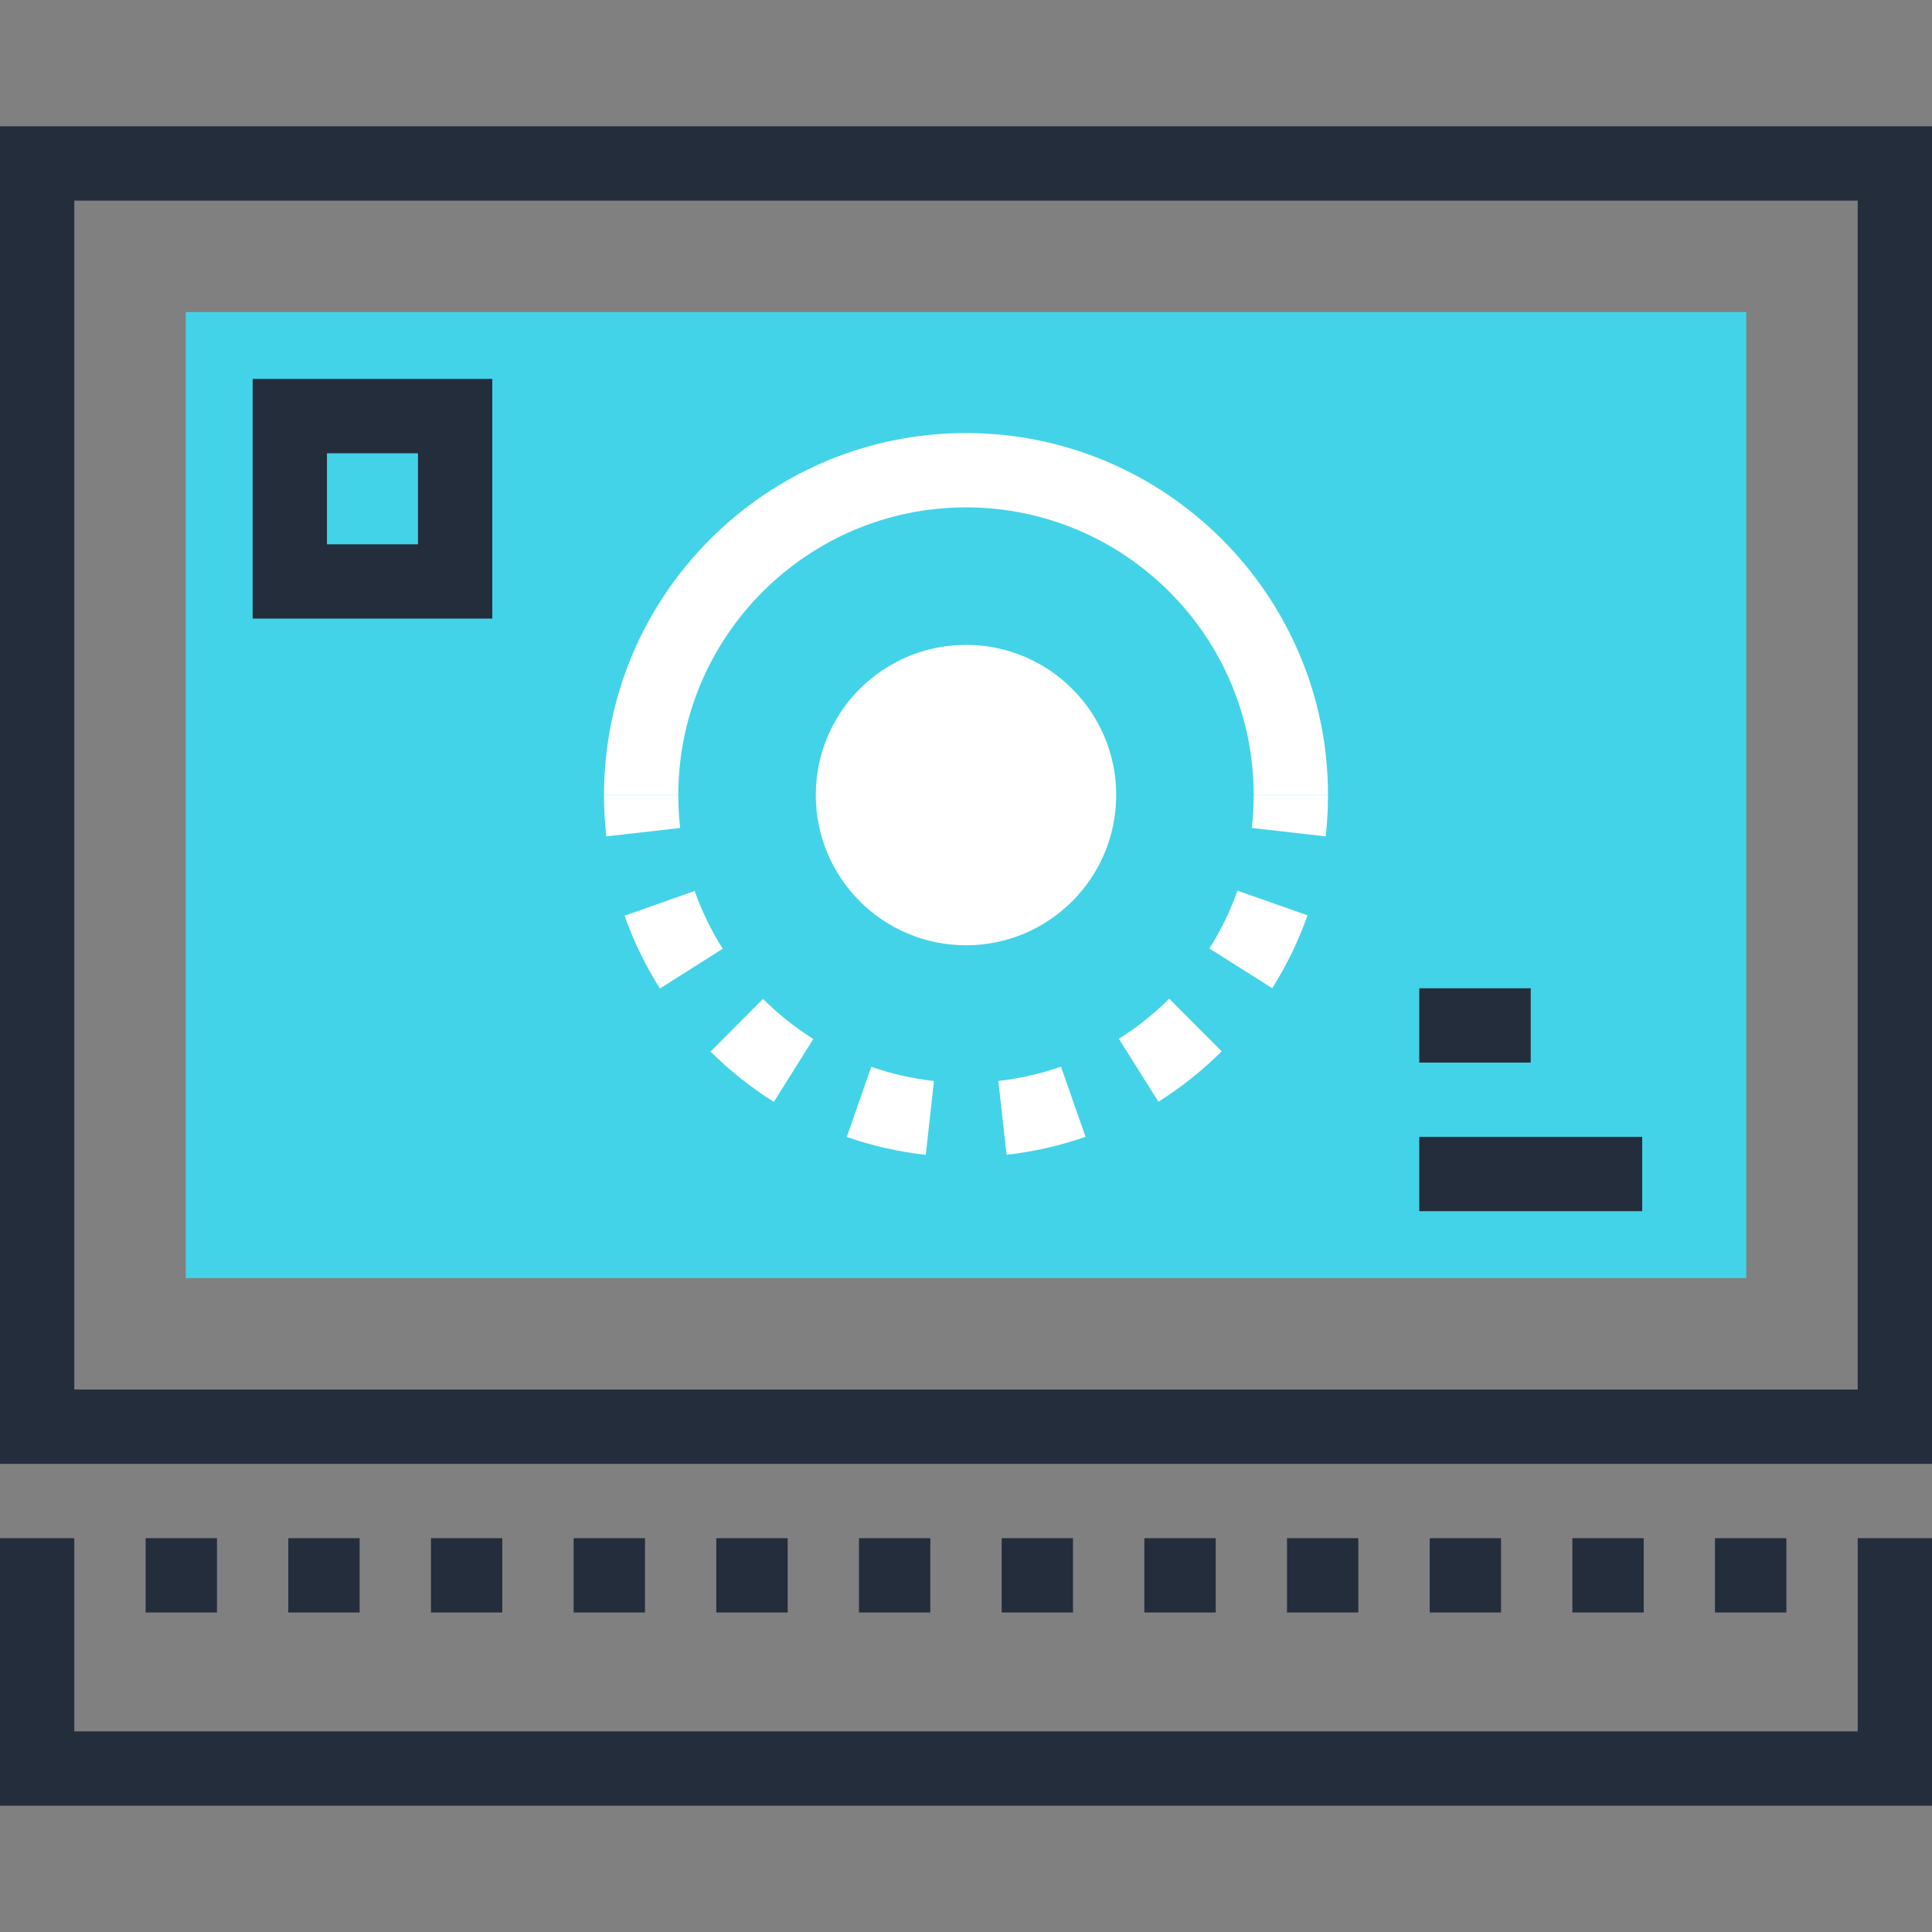 <?xml version="1.0" encoding="utf-8"?>
<!-- Generator: Adobe Illustrator 16.0.0, SVG Export Plug-In . SVG Version: 6.00 Build 0)  -->
<!DOCTYPE svg PUBLIC "-//W3C//DTD SVG 1.1//EN" "http://www.w3.org/Graphics/SVG/1.1/DTD/svg11.dtd">
<svg version="1.1" id="Layer_1" xmlns="http://www.w3.org/2000/svg" xmlns:xlink="http://www.w3.org/1999/xlink" x="0px" y="0px"
	 width="200px" height="200px" viewBox="0 0 200 200" enable-background="new 0 0 200 200" xml:space="preserve">
<rect x="0" y="0" width="200" height="200" fill="#808080" stroke="none"/>
<g>
	<rect x="19.231" y="32.306" fill="#43D3E8" width="161.539" height="100"/>
	<g>
		<path fill="#242D3C" d="M200,151.537H0V13.075h200V151.537z M7.692,143.845h184.615V20.768H7.692V143.845z"/>
		<rect x="146.922" y="117.688" fill="#242D3C" width="23.078" height="7.692"/>
		<rect x="146.922" y="102.305" fill="#242D3C" width="11.538" height="7.692"/>
		<path fill="#242D3C" d="M50.961,64.037H26.154v-24.81h24.808V64.037z M33.846,56.345h9.423V46.92h-9.423V56.345z"/>
		<circle fill="#FFFFFF" cx="100" cy="82.305" r="15.549"/>
		<path fill="#FFFFFF" d="M137.473,82.305h-7.692c0-16.421-13.359-29.782-29.78-29.782c-16.421,0-29.782,13.361-29.782,29.782
			h-7.692c0-20.663,16.811-37.475,37.475-37.475C120.662,44.83,137.473,61.642,137.473,82.305z"/>
		<g>
			<path fill="#FFFFFF" d="M137.232,86.581l-7.645-0.87c0.13-1.121,0.192-2.267,0.192-3.406h7.692
				C137.473,83.732,137.392,85.173,137.232,86.581z"/>
			<path fill="#FFFFFF" d="M95.837,119.548c-2.79-0.308-5.541-0.932-8.178-1.851l2.536-7.263c2.088,0.729,4.273,1.223,6.487,1.469
				L95.837,119.548z M104.202,119.543l-0.854-7.644c2.211-0.248,4.393-0.744,6.484-1.476l2.542,7.26
				C109.737,118.605,106.989,119.232,104.202,119.543z M80.108,114.068c-2.365-1.482-4.567-3.236-6.551-5.21l5.427-5.451
				c1.578,1.57,3.333,2.966,5.213,4.146L80.108,114.068z M119.919,114.051l-4.093-6.515c1.881-1.181,3.633-2.577,5.209-4.148
				l5.433,5.445C124.486,110.81,122.283,112.564,119.919,114.051z M68.317,102.329c-1.497-2.365-2.729-4.9-3.66-7.533l7.252-2.565
				c0.741,2.091,1.717,4.104,2.907,5.983L68.317,102.329z M131.701,102.296l-6.503-4.108c1.188-1.882,2.165-3.897,2.901-5.987
				l7.255,2.554C134.426,97.39,133.197,99.926,131.701,102.296z"/>
			<path fill="#FFFFFF" d="M62.768,86.581c-0.161-1.408-0.242-2.849-0.242-4.276h7.692c0,1.139,0.064,2.285,0.192,3.406
				L62.768,86.581z"/>
		</g>
	</g>
	<g>
		<polygon fill="#242D3C" points="200,186.925 0,186.925 0,159.232 7.692,159.232 7.692,179.232 192.308,179.232 192.308,159.232 
			200,159.232 		"/>
		<g>
			<path fill="#242D3C" d="M184.925,166.925h-7.389v-7.692h7.389V166.925z M170.153,166.925h-7.383v-7.692h7.383V166.925z
				 M155.385,166.925h-7.383v-7.692h7.383V166.925z M140.613,166.925h-7.383v-7.692h7.383V166.925z M125.848,166.925h-7.388v-7.692
				h7.388V166.925z M111.077,166.925h-7.384v-7.692h7.384V166.925z M96.306,166.925h-7.383v-7.692h7.383V166.925z M81.54,166.925
				h-7.387v-7.692h7.387V166.925z M66.77,166.925h-7.384v-7.692h7.384V166.925z M51.998,166.925h-7.383v-7.692h7.383V166.925z
				 M37.229,166.925h-7.384v-7.692h7.384V166.925z M22.461,166.925h-7.386v-7.692h7.386V166.925z"/>
		</g>
	</g>
</g>
</svg>
